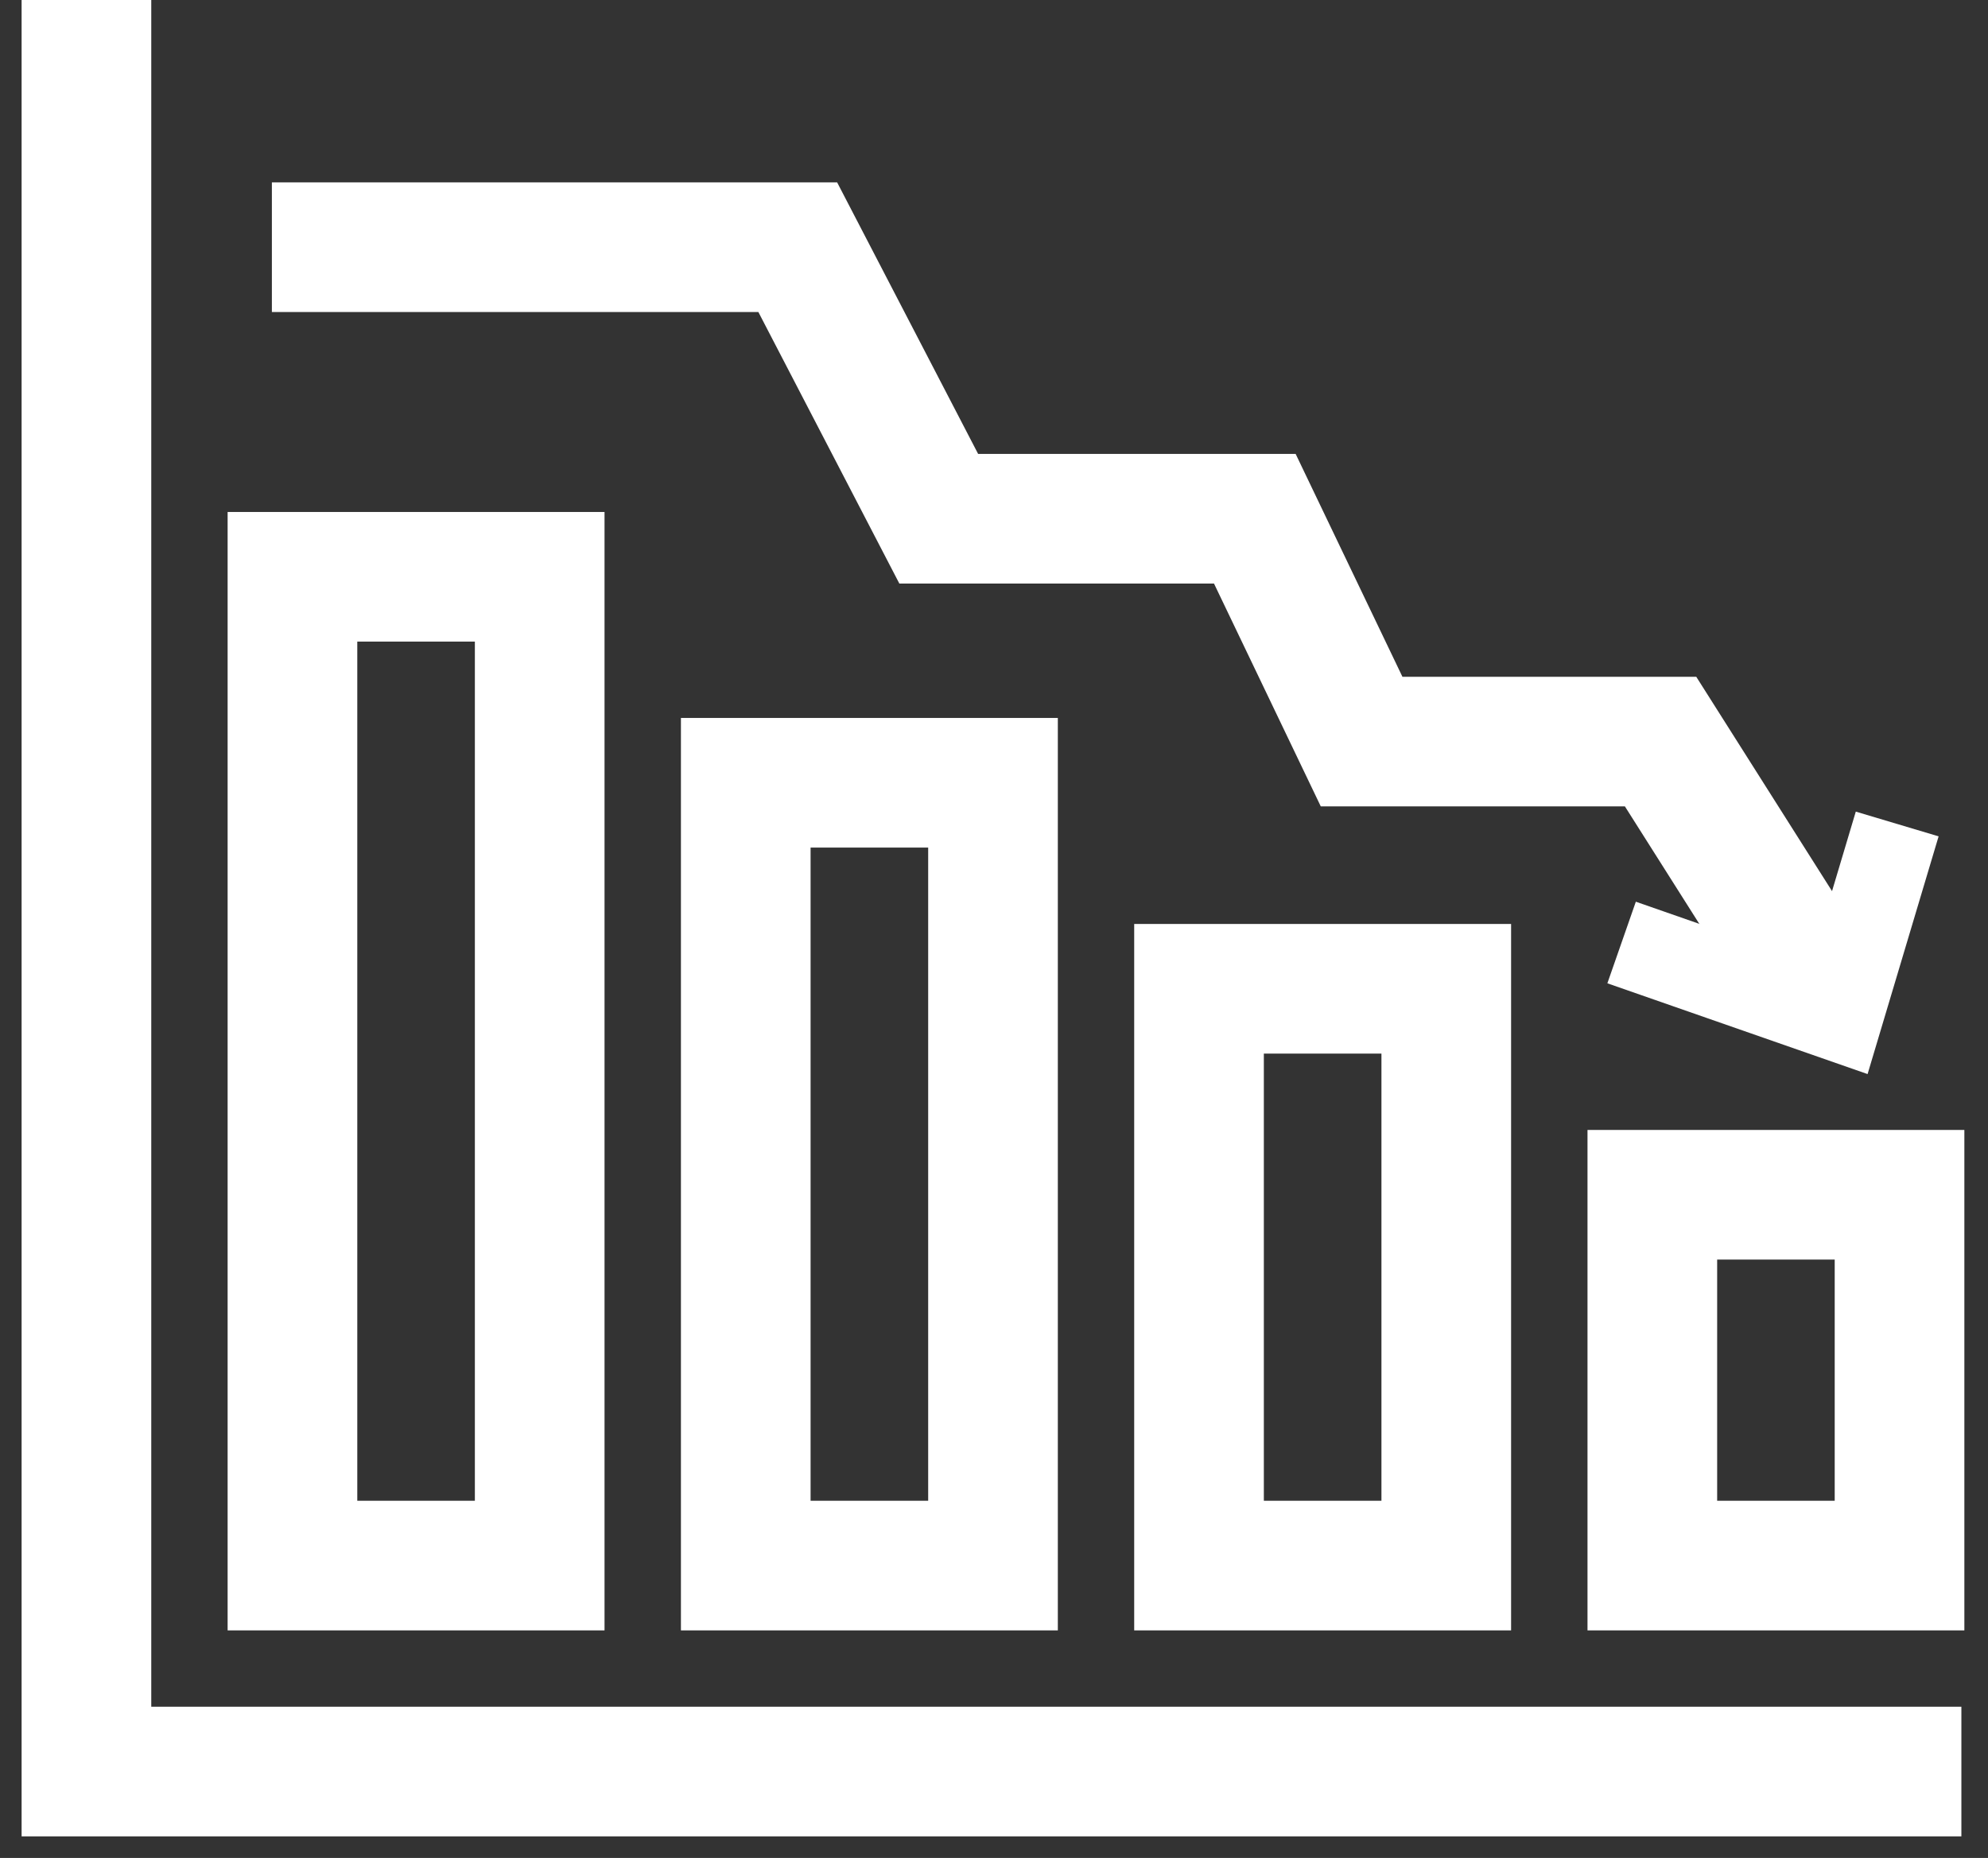 <svg width="46" height="43" viewBox="0 0 46 43" fill="none" xmlns="http://www.w3.org/2000/svg">
<rect x="0" y="0" width="46" height="43" fill="#333333" stroke="none"/>
<path d="M45.384 41H2V0" stroke="white" stroke-width="3" stroke-miterlimit="10"/>
<path d="M12.488 13.349H6.767V36.233H12.488V13.349Z" stroke="white" stroke-width="3" stroke-miterlimit="10"/>
<path d="M22.977 18.116H17.256V36.233H22.977V18.116Z" stroke="white" stroke-width="3" stroke-miterlimit="10"/>
<path d="M33.465 22.884H27.744V36.233H33.465V22.884Z" stroke="white" stroke-width="3" stroke-miterlimit="10"/>
<path d="M43.953 27.651H38.233V36.233H43.953V27.651Z" stroke="white" stroke-width="3" stroke-miterlimit="10"/>
<path d="M6.291 5.721H18.459L21.721 12.005H29.035L31.506 17.163H38.424L42.047 22.884" stroke="white" stroke-width="3" stroke-miterlimit="10"/>
<path d="M37.522 21.813L42.555 23.569L43.899 19.07" stroke="white" stroke-width="2"/>
</svg>
